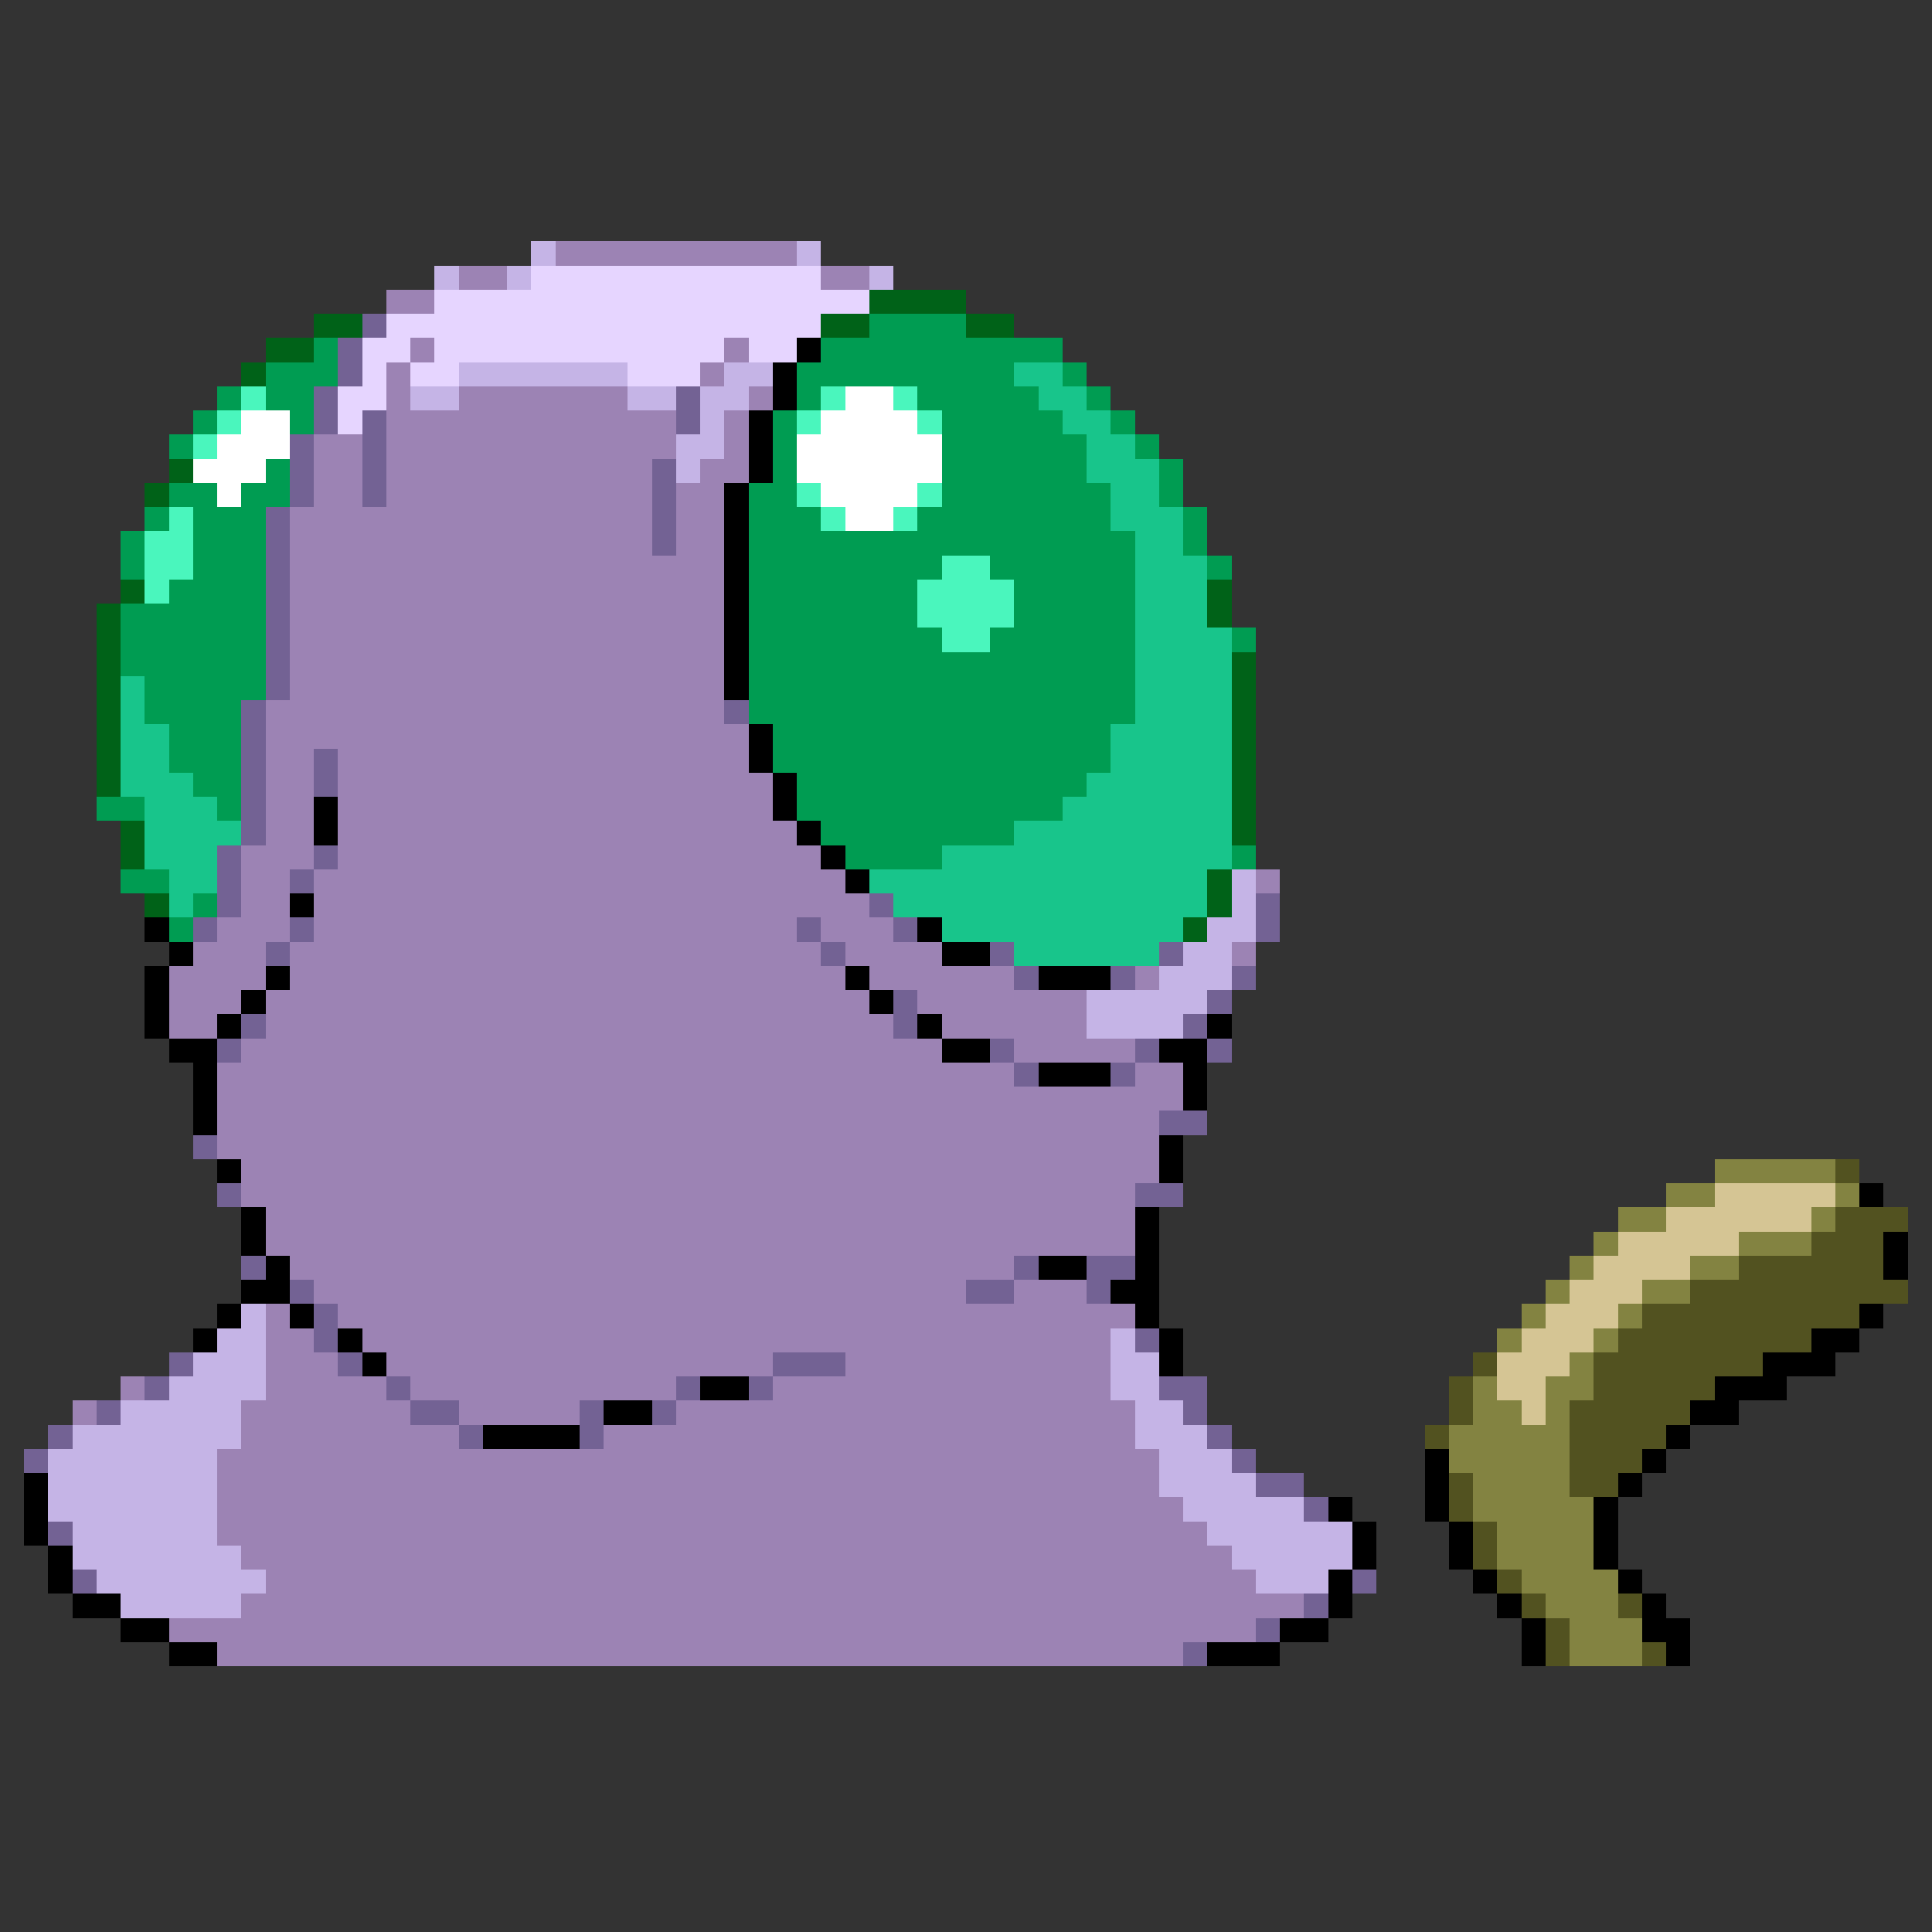<svg xmlns="http://www.w3.org/2000/svg" viewBox="0 -0.5 80 80" shape-rendering="crispEdges">
<rect x="0" y="-0.5" width="80" height="80" fill="#333333" stroke="none"/>
<path stroke="#c5b4e6" d="M22 10h1M33 10h1M18 11h1M21 11h1M36 11h1M19 15h7M30 15h2M17 16h2M26 16h2M29 16h2M29 17h1M28 18h2M28 19h1M51 36h1M51 37h1M50 38h2M49 39h2M48 40h3M45 41h5M45 42h4M10 54h1M9 55h2M46 55h1M8 56h3M46 56h2M7 57h4M46 57h2M5 58h5M47 58h2M3 59h7M47 59h3M2 60h7M48 60h3M2 61h7M48 61h4M2 62h7M49 62h5M3 63h6M50 63h6M3 64h7M51 64h5M4 65h7M52 65h3M5 66h5" />
<path stroke="#9c83b4" d="M23 10h10M19 11h2M34 11h2M16 12h2M17 14h1M30 14h1M16 15h1M29 15h1M16 16h1M19 16h7M31 16h1M16 17h12M30 17h1M13 18h2M16 18h12M30 18h1M13 19h2M16 19h11M29 19h2M13 20h2M16 20h11M28 20h2M12 21h15M28 21h2M12 22h15M28 22h2M12 23h18M12 24h18M12 25h18M12 26h18M12 27h18M12 28h18M11 29h19M11 30h20M11 31h2M14 31h17M11 32h2M14 32h18M11 33h2M14 33h18M11 34h2M14 34h19M10 35h3M14 35h20M10 36h2M13 36h22M52 36h1M10 37h2M13 37h23M9 38h3M13 38h20M34 38h3M8 39h3M12 39h22M35 39h4M51 39h1M7 40h4M12 40h23M36 40h6M47 40h1M7 41h3M11 41h25M38 41h7M7 42h2M11 42h26M39 42h6M10 43h29M42 43h5M9 44h33M47 44h2M9 45h40M9 46h39M9 47h39M10 48h38M10 49h37M11 50h36M11 51h36M12 52h30M13 53h27M42 53h3M11 54h1M14 54h33M11 55h2M15 55h31M11 56h3M16 56h16M35 56h11M5 57h1M11 57h5M17 57h11M32 57h14M3 58h1M10 58h7M19 58h5M28 58h19M10 59h9M25 59h22M9 60h39M9 61h39M9 62h40M9 63h41M10 64h41M11 65h41M10 66h44M7 67h45M9 68h40" />
<path stroke="#e6d5ff" d="M22 11h12M18 12h18M16 13h18M15 14h2M18 14h12M31 14h2M15 15h1M17 15h2M26 15h3M14 16h2M14 17h1" />
<path stroke="#006218" d="M36 12h4M13 13h2M34 13h2M40 13h2M11 14h2M10 15h1M7 19h1M6 20h1M5 24h1M50 24h1M4 25h1M50 25h1M4 26h1M4 27h1M51 27h1M4 28h1M51 28h1M4 29h1M51 29h1M4 30h1M51 30h1M4 31h1M51 31h1M4 32h1M51 32h1M51 33h1M5 34h1M51 34h1M5 35h1M50 36h1M6 37h1M50 37h1M49 38h1" />
<path stroke="#736294" d="M15 13h1M14 14h1M14 15h1M13 16h1M28 16h1M13 17h1M15 17h1M28 17h1M12 18h1M15 18h1M12 19h1M15 19h1M27 19h1M12 20h1M15 20h1M27 20h1M11 21h1M27 21h1M11 22h1M27 22h1M11 23h1M11 24h1M11 25h1M11 26h1M11 27h1M11 28h1M10 29h1M30 29h1M10 30h1M10 31h1M13 31h1M10 32h1M13 32h1M10 33h1M10 34h1M9 35h1M13 35h1M9 36h1M12 36h1M9 37h1M36 37h1M52 37h1M8 38h1M12 38h1M33 38h1M37 38h1M52 38h1M11 39h1M34 39h1M41 39h1M48 39h1M42 40h1M46 40h1M51 40h1M37 41h1M50 41h1M10 42h1M37 42h1M49 42h1M9 43h1M41 43h1M47 43h1M50 43h1M42 44h1M46 44h1M48 46h2M8 47h1M9 49h1M47 49h2M10 52h1M42 52h1M45 52h2M12 53h1M40 53h2M45 53h1M13 54h1M13 55h1M47 55h1M7 56h1M14 56h1M32 56h3M6 57h1M16 57h1M28 57h1M31 57h1M48 57h2M4 58h1M17 58h2M24 58h1M27 58h1M49 58h1M2 59h1M19 59h1M24 59h1M50 59h1M1 60h1M51 60h1M52 61h2M54 62h1M2 63h1M3 65h1M56 65h1M54 66h1M52 67h1M49 68h1" />
<path stroke="#009c52" d="M36 13h4M13 14h1M34 14h10M11 15h3M33 15h9M44 15h1M9 16h1M11 16h2M33 16h1M38 16h5M45 16h1M8 17h1M12 17h1M32 17h1M39 17h5M46 17h1M7 18h1M32 18h1M39 18h6M47 18h1M11 19h1M32 19h1M39 19h6M48 19h1M7 20h2M10 20h2M31 20h2M39 20h7M48 20h1M6 21h1M8 21h3M31 21h3M38 21h8M49 21h1M5 22h1M8 22h3M31 22h16M49 22h1M5 23h1M8 23h3M31 23h8M41 23h6M50 23h1M7 24h4M31 24h7M42 24h5M5 25h6M31 25h7M42 25h5M5 26h6M31 26h8M41 26h6M51 26h1M5 27h6M31 27h16M6 28h5M31 28h16M6 29h4M31 29h16M7 30h3M32 30h14M7 31h3M32 31h14M8 32h2M33 32h12M4 33h2M9 33h1M33 33h11M34 34h8M35 35h4M51 35h1M5 36h2M8 37h1M7 38h1" />
<path stroke="#000000" d="M33 14h1M32 15h1M32 16h1M31 17h1M31 18h1M31 19h1M30 20h1M30 21h1M30 22h1M30 23h1M30 24h1M30 25h1M30 26h1M30 27h1M30 28h1M31 30h1M31 31h1M32 32h1M13 33h1M32 33h1M13 34h1M33 34h1M34 35h1M35 36h1M12 37h1M6 38h1M38 38h1M7 39h1M39 39h2M6 40h1M11 40h1M35 40h1M43 40h3M6 41h1M10 41h1M36 41h1M6 42h1M9 42h1M38 42h1M50 42h1M7 43h2M39 43h2M48 43h2M8 44h1M43 44h3M49 44h1M8 45h1M49 45h1M8 46h1M48 47h1M9 48h1M48 48h1M77 49h1M10 50h1M47 50h1M10 51h1M47 51h1M78 51h1M11 52h1M43 52h2M47 52h1M78 52h1M10 53h2M46 53h2M9 54h1M12 54h1M47 54h1M77 54h1M8 55h1M14 55h1M48 55h1M75 55h2M15 56h1M48 56h1M73 56h3M29 57h2M71 57h3M25 58h2M70 58h2M20 59h4M69 59h1M59 60h1M68 60h1M1 61h1M59 61h1M67 61h1M1 62h1M55 62h1M59 62h1M66 62h1M1 63h1M56 63h1M60 63h1M66 63h1M2 64h1M56 64h1M60 64h1M66 64h1M2 65h1M55 65h1M61 65h1M67 65h1M3 66h2M55 66h1M62 66h1M68 66h1M5 67h2M53 67h2M63 67h1M68 67h2M7 68h2M50 68h3M63 68h1M69 68h1" />
<path stroke="#18c58b" d="M42 15h2M43 16h2M44 17h2M45 18h2M45 19h3M46 20h2M46 21h3M47 22h2M47 23h3M47 24h3M47 25h3M47 26h4M47 27h4M5 28h1M47 28h4M5 29h1M47 29h4M5 30h2M46 30h5M5 31h2M46 31h5M5 32h3M45 32h6M6 33h3M44 33h7M6 34h4M42 34h9M6 35h3M39 35h12M7 36h2M36 36h14M7 37h1M37 37h13M39 38h10M42 39h6" />
<path stroke="#4af6bd" d="M10 16h1M34 16h1M37 16h1M9 17h1M33 17h1M38 17h1M8 18h1M33 20h1M38 20h1M7 21h1M34 21h1M37 21h1M6 22h2M6 23h2M39 23h2M6 24h1M38 24h4M38 25h4M39 26h2" />
<path stroke="#ffffff" d="M35 16h2M10 17h2M34 17h4M9 18h3M33 18h6M8 19h3M33 19h6M9 20h1M34 20h4M35 21h2" />
<path stroke="#838341" d="M71 48h5M69 49h2M76 49h1M67 50h2M75 50h1M66 51h1M72 51h3M65 52h1M70 52h2M64 53h1M68 53h2M63 54h1M67 54h1M62 55h1M66 55h1M65 56h1M61 57h1M64 57h2M61 58h2M64 58h1M60 59h5M60 60h5M61 61h4M61 62h5M62 63h4M62 64h4M63 65h4M64 66h3M65 67h3M65 68h3" />
<path stroke="#525220" d="M76 48h1M76 50h3M75 51h3M72 52h6M70 53h9M68 54h9M67 55h8M61 56h1M66 56h7M60 57h1M66 57h5M60 58h1M65 58h5M59 59h1M65 59h4M65 60h3M60 61h1M65 61h2M60 62h1M61 63h1M61 64h1M62 65h1M63 66h1M67 66h1M64 67h1M64 68h1M68 68h1" />
<path stroke="#d5c594" d="M71 49h5M69 50h6M67 51h5M66 52h4M65 53h3M64 54h3M63 55h3M62 56h3M62 57h2M63 58h1" />
</svg>